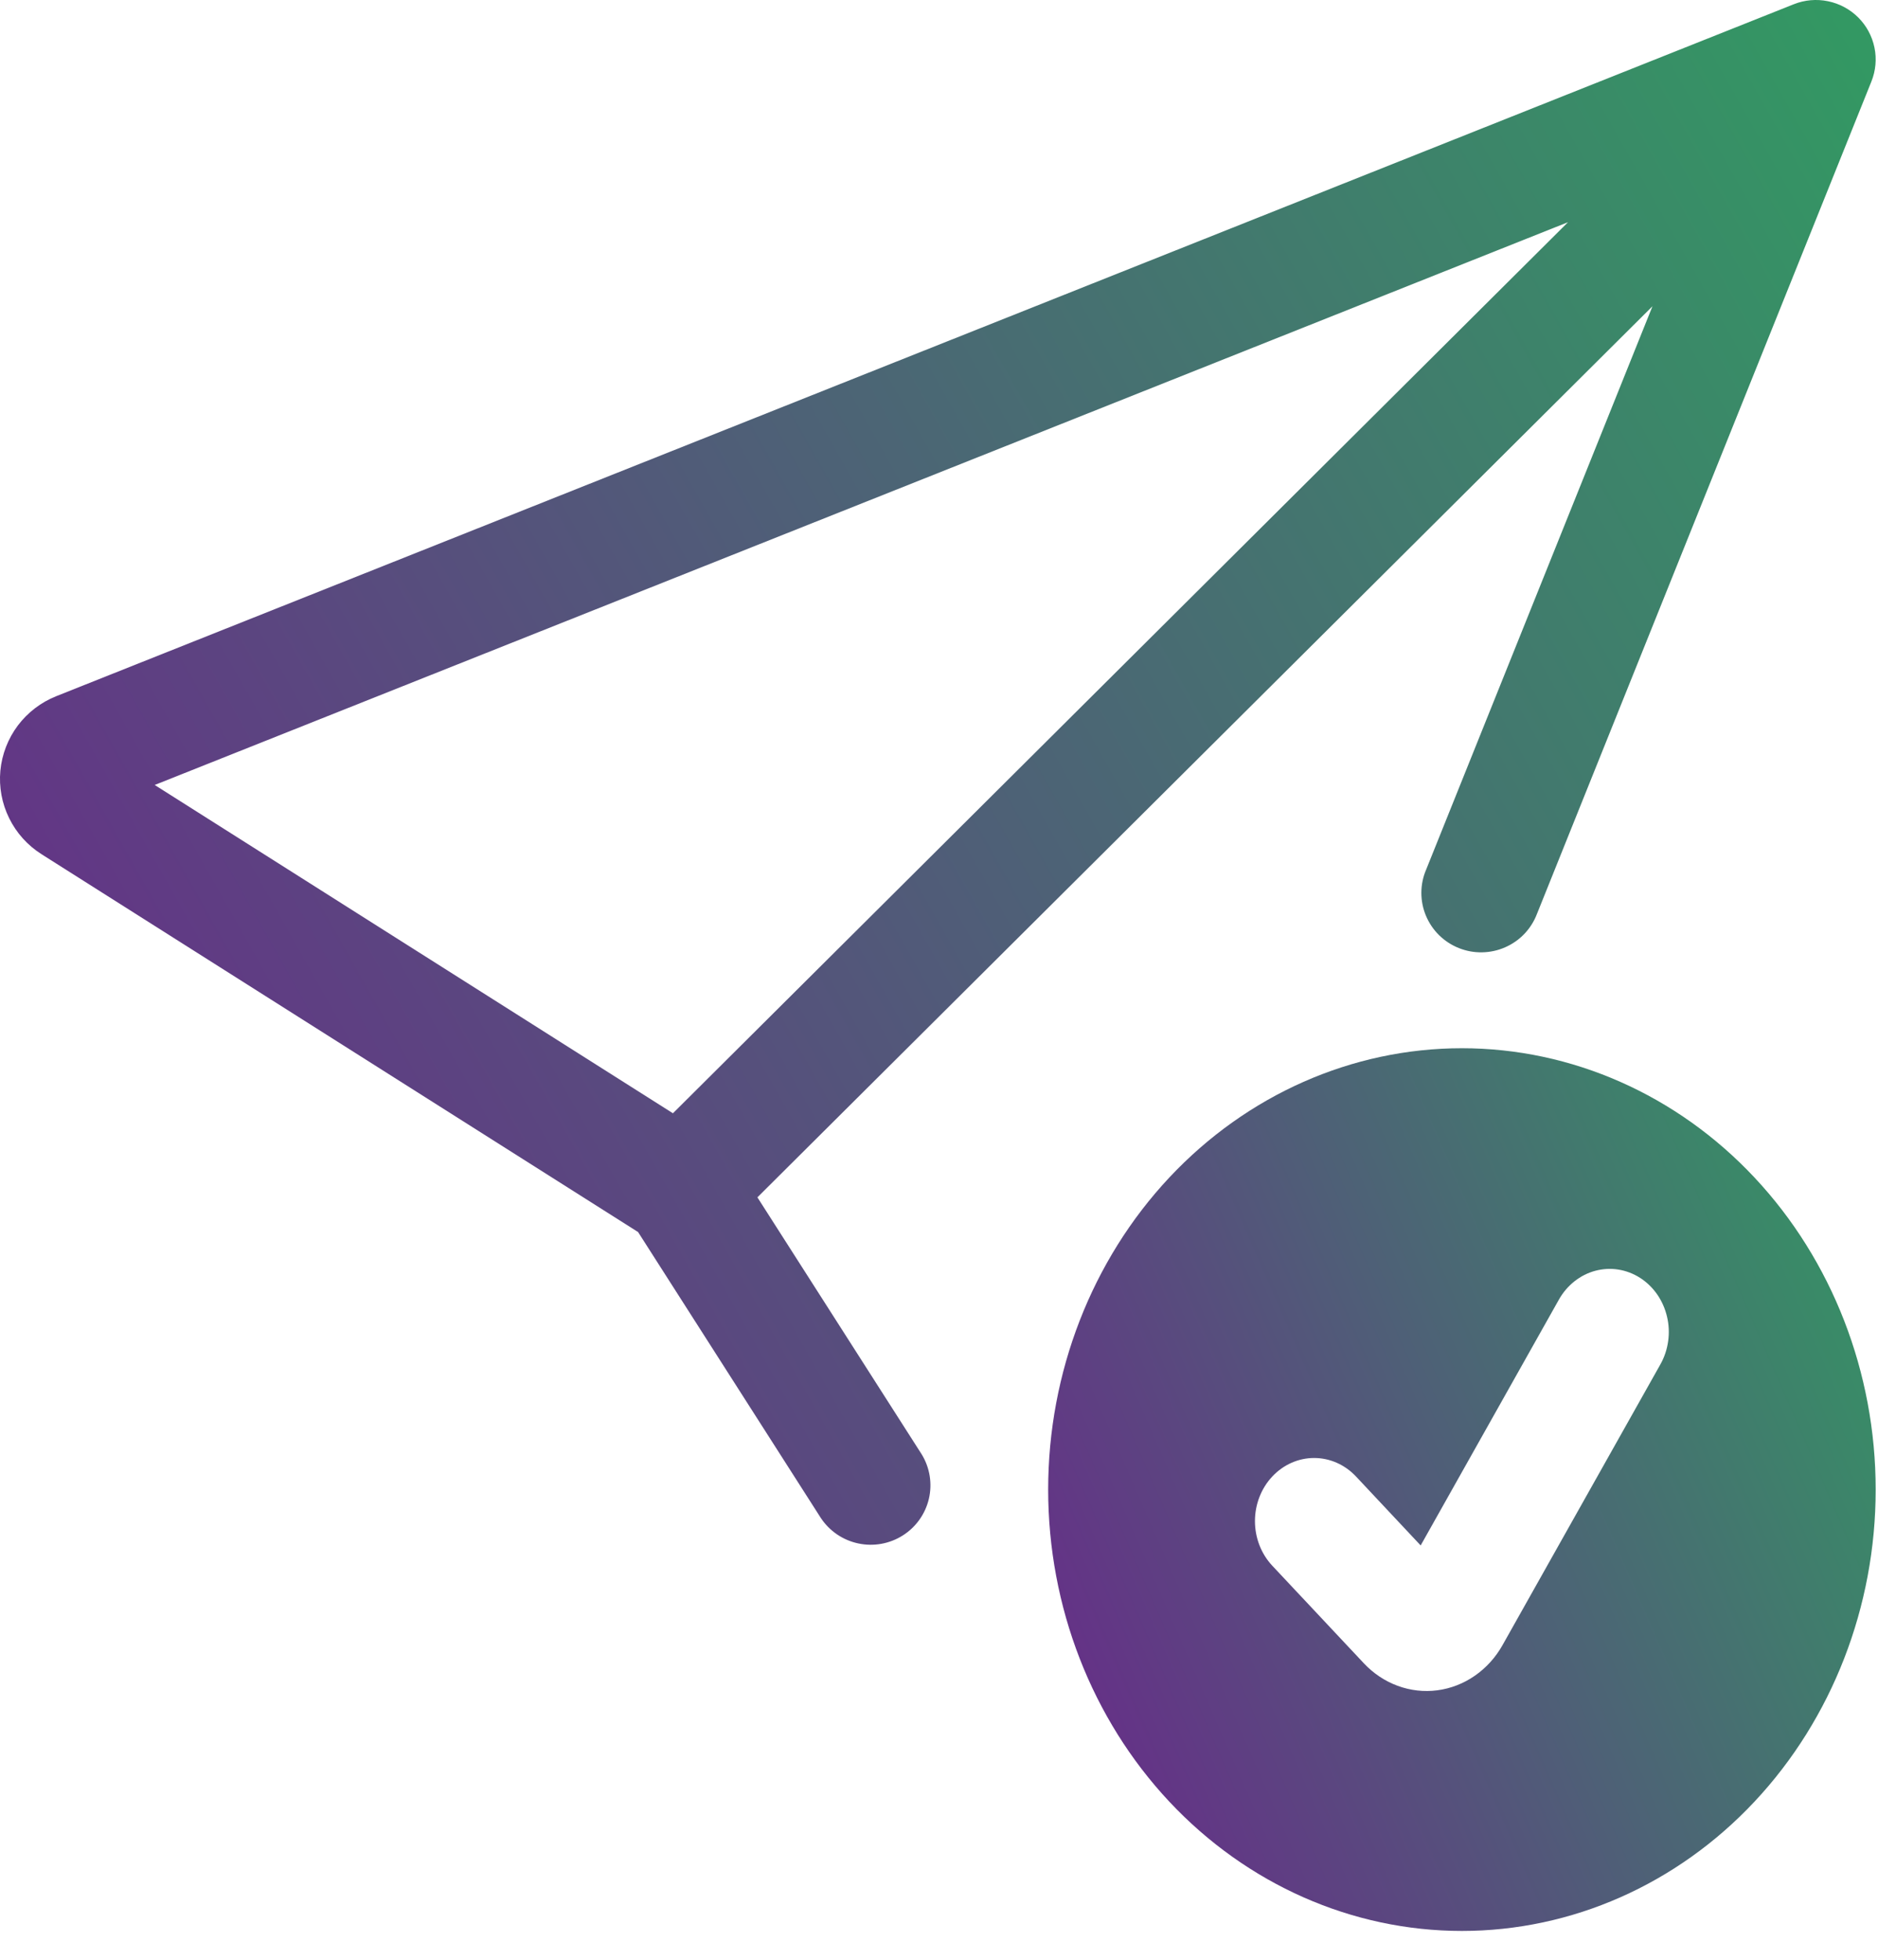 <svg width="46" height="48" viewBox="0 0 46 48" fill="none" xmlns="http://www.w3.org/2000/svg">
<path d="M45.838 1.997C45.944 1.733 45.971 1.443 45.913 1.164C45.855 0.884 45.717 0.628 45.514 0.426C45.312 0.225 45.054 0.087 44.774 0.03C44.493 -0.028 44.202 -0.002 43.937 0.104L1.379 17.051C1.004 17.2 0.678 17.45 0.436 17.771C0.195 18.093 0.047 18.476 0.009 18.876C-0.028 19.276 0.046 19.678 0.224 20.039C0.401 20.4 0.675 20.705 1.016 20.921L15.629 30.176L20.108 37.183C20.32 37.501 20.648 37.724 21.023 37.803C21.397 37.883 21.788 37.813 22.112 37.608C22.435 37.404 22.665 37.081 22.752 36.71C22.839 36.339 22.776 35.948 22.577 35.622L18.552 29.326L40.476 7.501L34.932 21.3C34.855 21.478 34.816 21.67 34.815 21.863C34.814 22.057 34.852 22.249 34.927 22.428C35.002 22.607 35.111 22.769 35.25 22.906C35.389 23.042 35.553 23.149 35.734 23.221C35.914 23.293 36.108 23.329 36.302 23.325C36.497 23.322 36.689 23.28 36.867 23.202C37.045 23.124 37.206 23.012 37.34 22.871C37.474 22.73 37.578 22.564 37.647 22.383L45.838 1.997ZM38.407 5.442L16.483 27.267L3.789 19.226L38.407 5.442Z" fill="url(#paint0_linear_3298_20484)"/>
<path d="M45.943 36.484C45.943 39.351 44.875 42.1 42.974 44.128C41.074 46.155 38.496 47.294 35.808 47.294C33.12 47.294 30.543 46.155 28.642 44.128C26.742 42.1 25.674 39.351 25.674 36.484C25.674 33.617 26.742 30.867 28.642 28.84C30.543 26.813 33.12 25.674 35.808 25.674C38.496 25.674 41.074 26.813 42.974 28.84C44.875 30.867 45.943 33.617 45.943 36.484ZM40.172 31.298C40.009 31.194 39.828 31.125 39.64 31.095C39.452 31.065 39.26 31.076 39.075 31.125C38.891 31.174 38.718 31.262 38.565 31.383C38.412 31.504 38.283 31.655 38.185 31.829L34.798 37.852L33.214 36.163C32.942 35.873 32.573 35.71 32.189 35.71C31.804 35.71 31.436 35.873 31.164 36.163C30.892 36.453 30.739 36.846 30.739 37.256C30.739 37.666 30.892 38.059 31.164 38.349L33.405 40.737C33.638 40.986 33.922 41.175 34.234 41.29C34.546 41.405 34.879 41.443 35.206 41.4C35.534 41.357 35.849 41.235 36.125 41.043C36.402 40.851 36.635 40.594 36.804 40.292L40.67 33.417C40.768 33.243 40.832 33.05 40.86 32.849C40.888 32.649 40.879 32.444 40.832 32.248C40.786 32.051 40.704 31.866 40.591 31.703C40.477 31.54 40.335 31.402 40.172 31.298Z" fill="url(#paint1_linear_3298_20484)"/>
<defs>
<linearGradient id="paint0_linear_3298_20484" x1="2.18072e-06" y1="27.05" x2="62.588" y2="-8.293" gradientUnits="userSpaceOnUse">
<stop stop-color="#662F88"/>
<stop offset="1" stop-color="#20BF55"/>
</linearGradient>
<linearGradient id="paint1_linear_3298_20484" x1="25.674" y1="41.131" x2="56.275" y2="27.79" gradientUnits="userSpaceOnUse">
<stop stop-color="#662F88"/>
<stop offset="1" stop-color="#20BF55"/>
</linearGradient>
</defs>
</svg>
